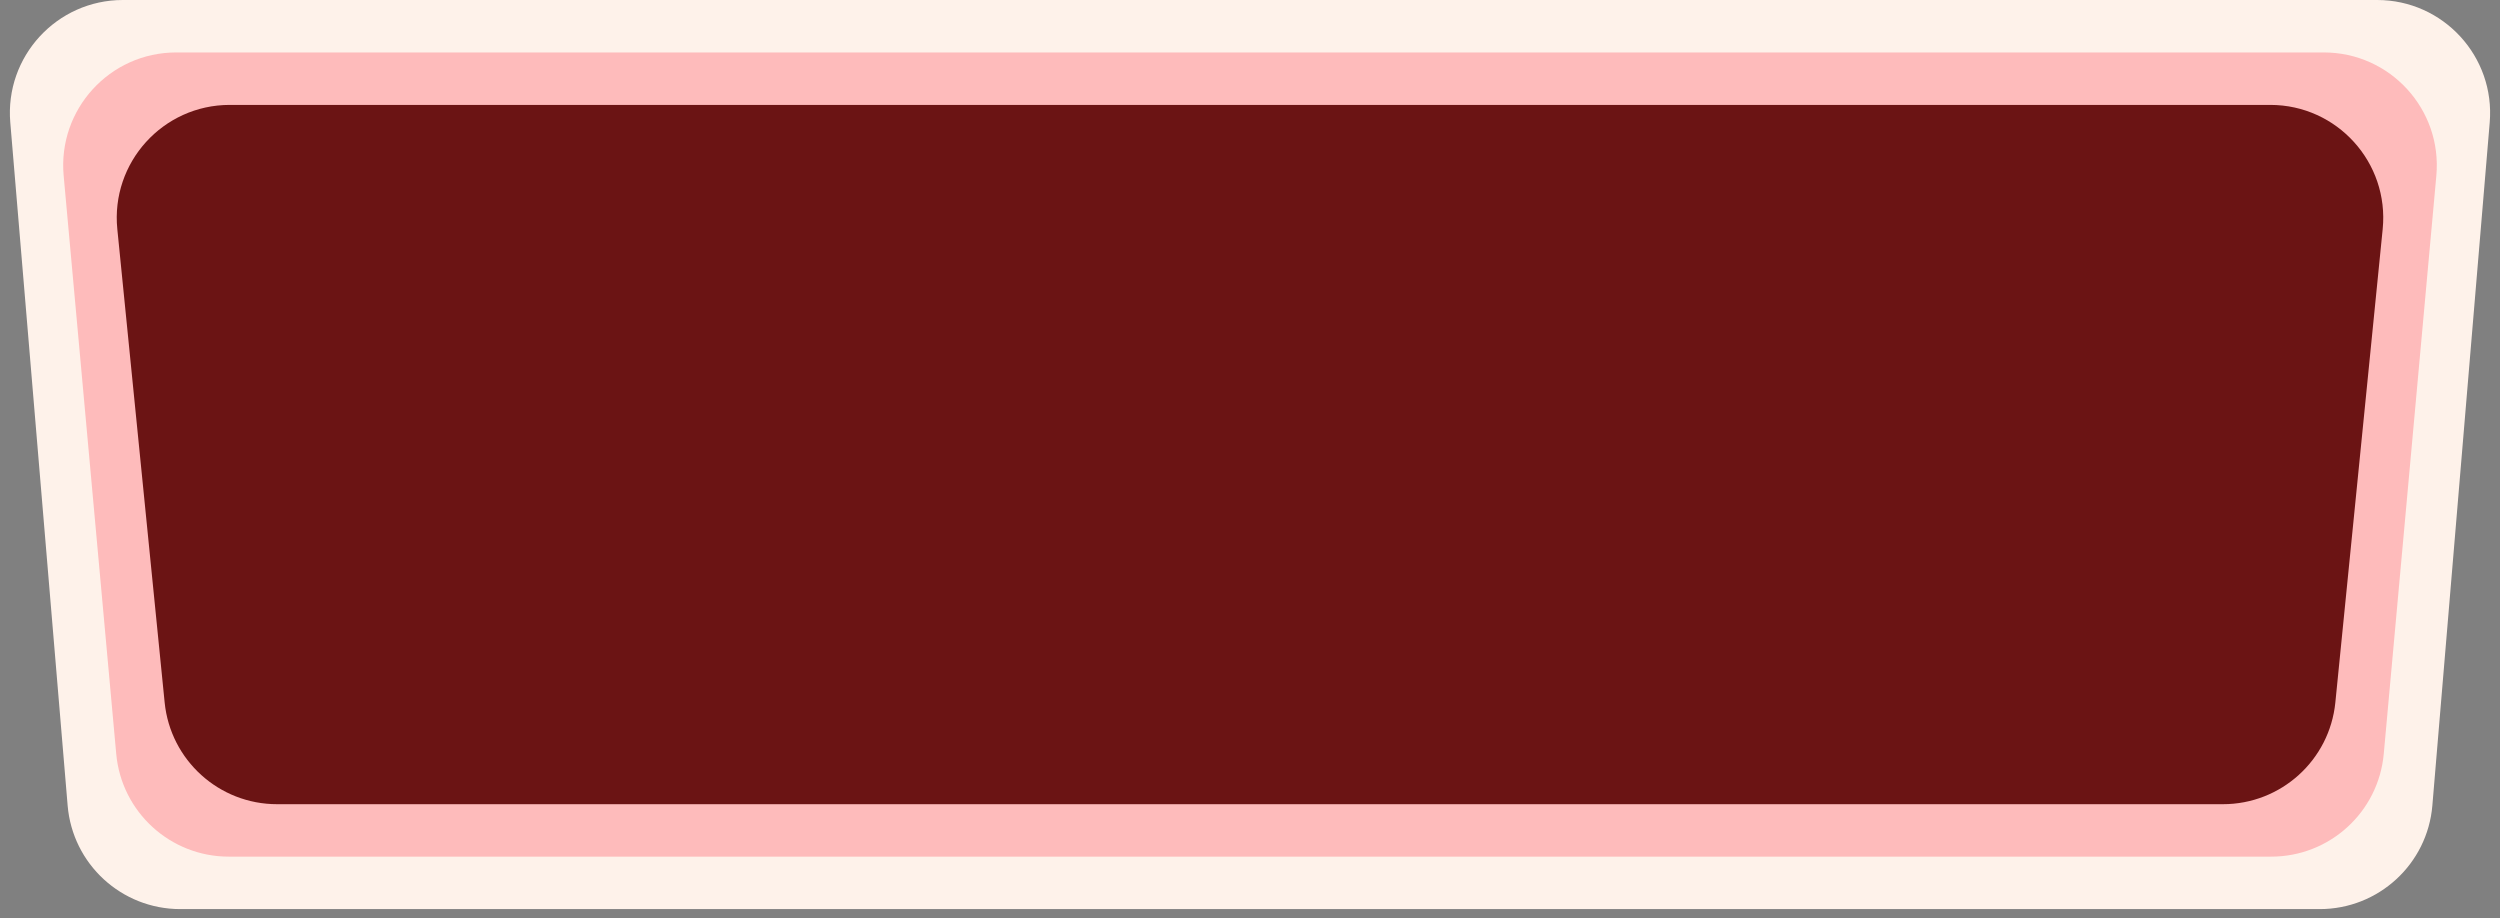 <svg className="svg" width="177" height="65" viewBox="0 0 177 65" fill="none" xmlns="http://www.w3.org/2000/svg">
<rect x="0" y="0" width="177" height="65" fill="#808080" stroke="none"/>
<path className="svg1" d="M0.728 8.669C0.336 4.003 4.018 0 8.7 0H168.3C172.982 0 176.664 4.003 176.272 8.669L172.211 57.033C171.863 61.177 168.398 64.364 164.239 64.364H12.761C8.602 64.364 5.137 61.177 4.789 57.033L0.728 8.669Z" fill="#FEF2EA"/>
<path className="svg2" d="M4.507 12.438C4.081 7.753 7.769 3.713 12.474 3.713H164.526C169.23 3.713 172.919 7.753 172.493 12.438L168.77 53.375C168.396 57.495 164.941 60.65 160.803 60.65H16.197C12.059 60.65 8.604 57.495 8.229 53.375L4.507 12.438Z" fill="#FEBBBB"/>
<path className="svg3" d="M8.306 16.223C7.835 11.513 11.534 7.427 16.267 7.427H160.734C165.466 7.427 169.165 11.513 168.694 16.223L165.343 49.733C164.934 53.823 161.492 56.937 157.382 56.937H19.617C15.508 56.937 12.066 53.823 11.657 49.733L8.306 16.223Z" fill="#6B1414"/>
</svg>
